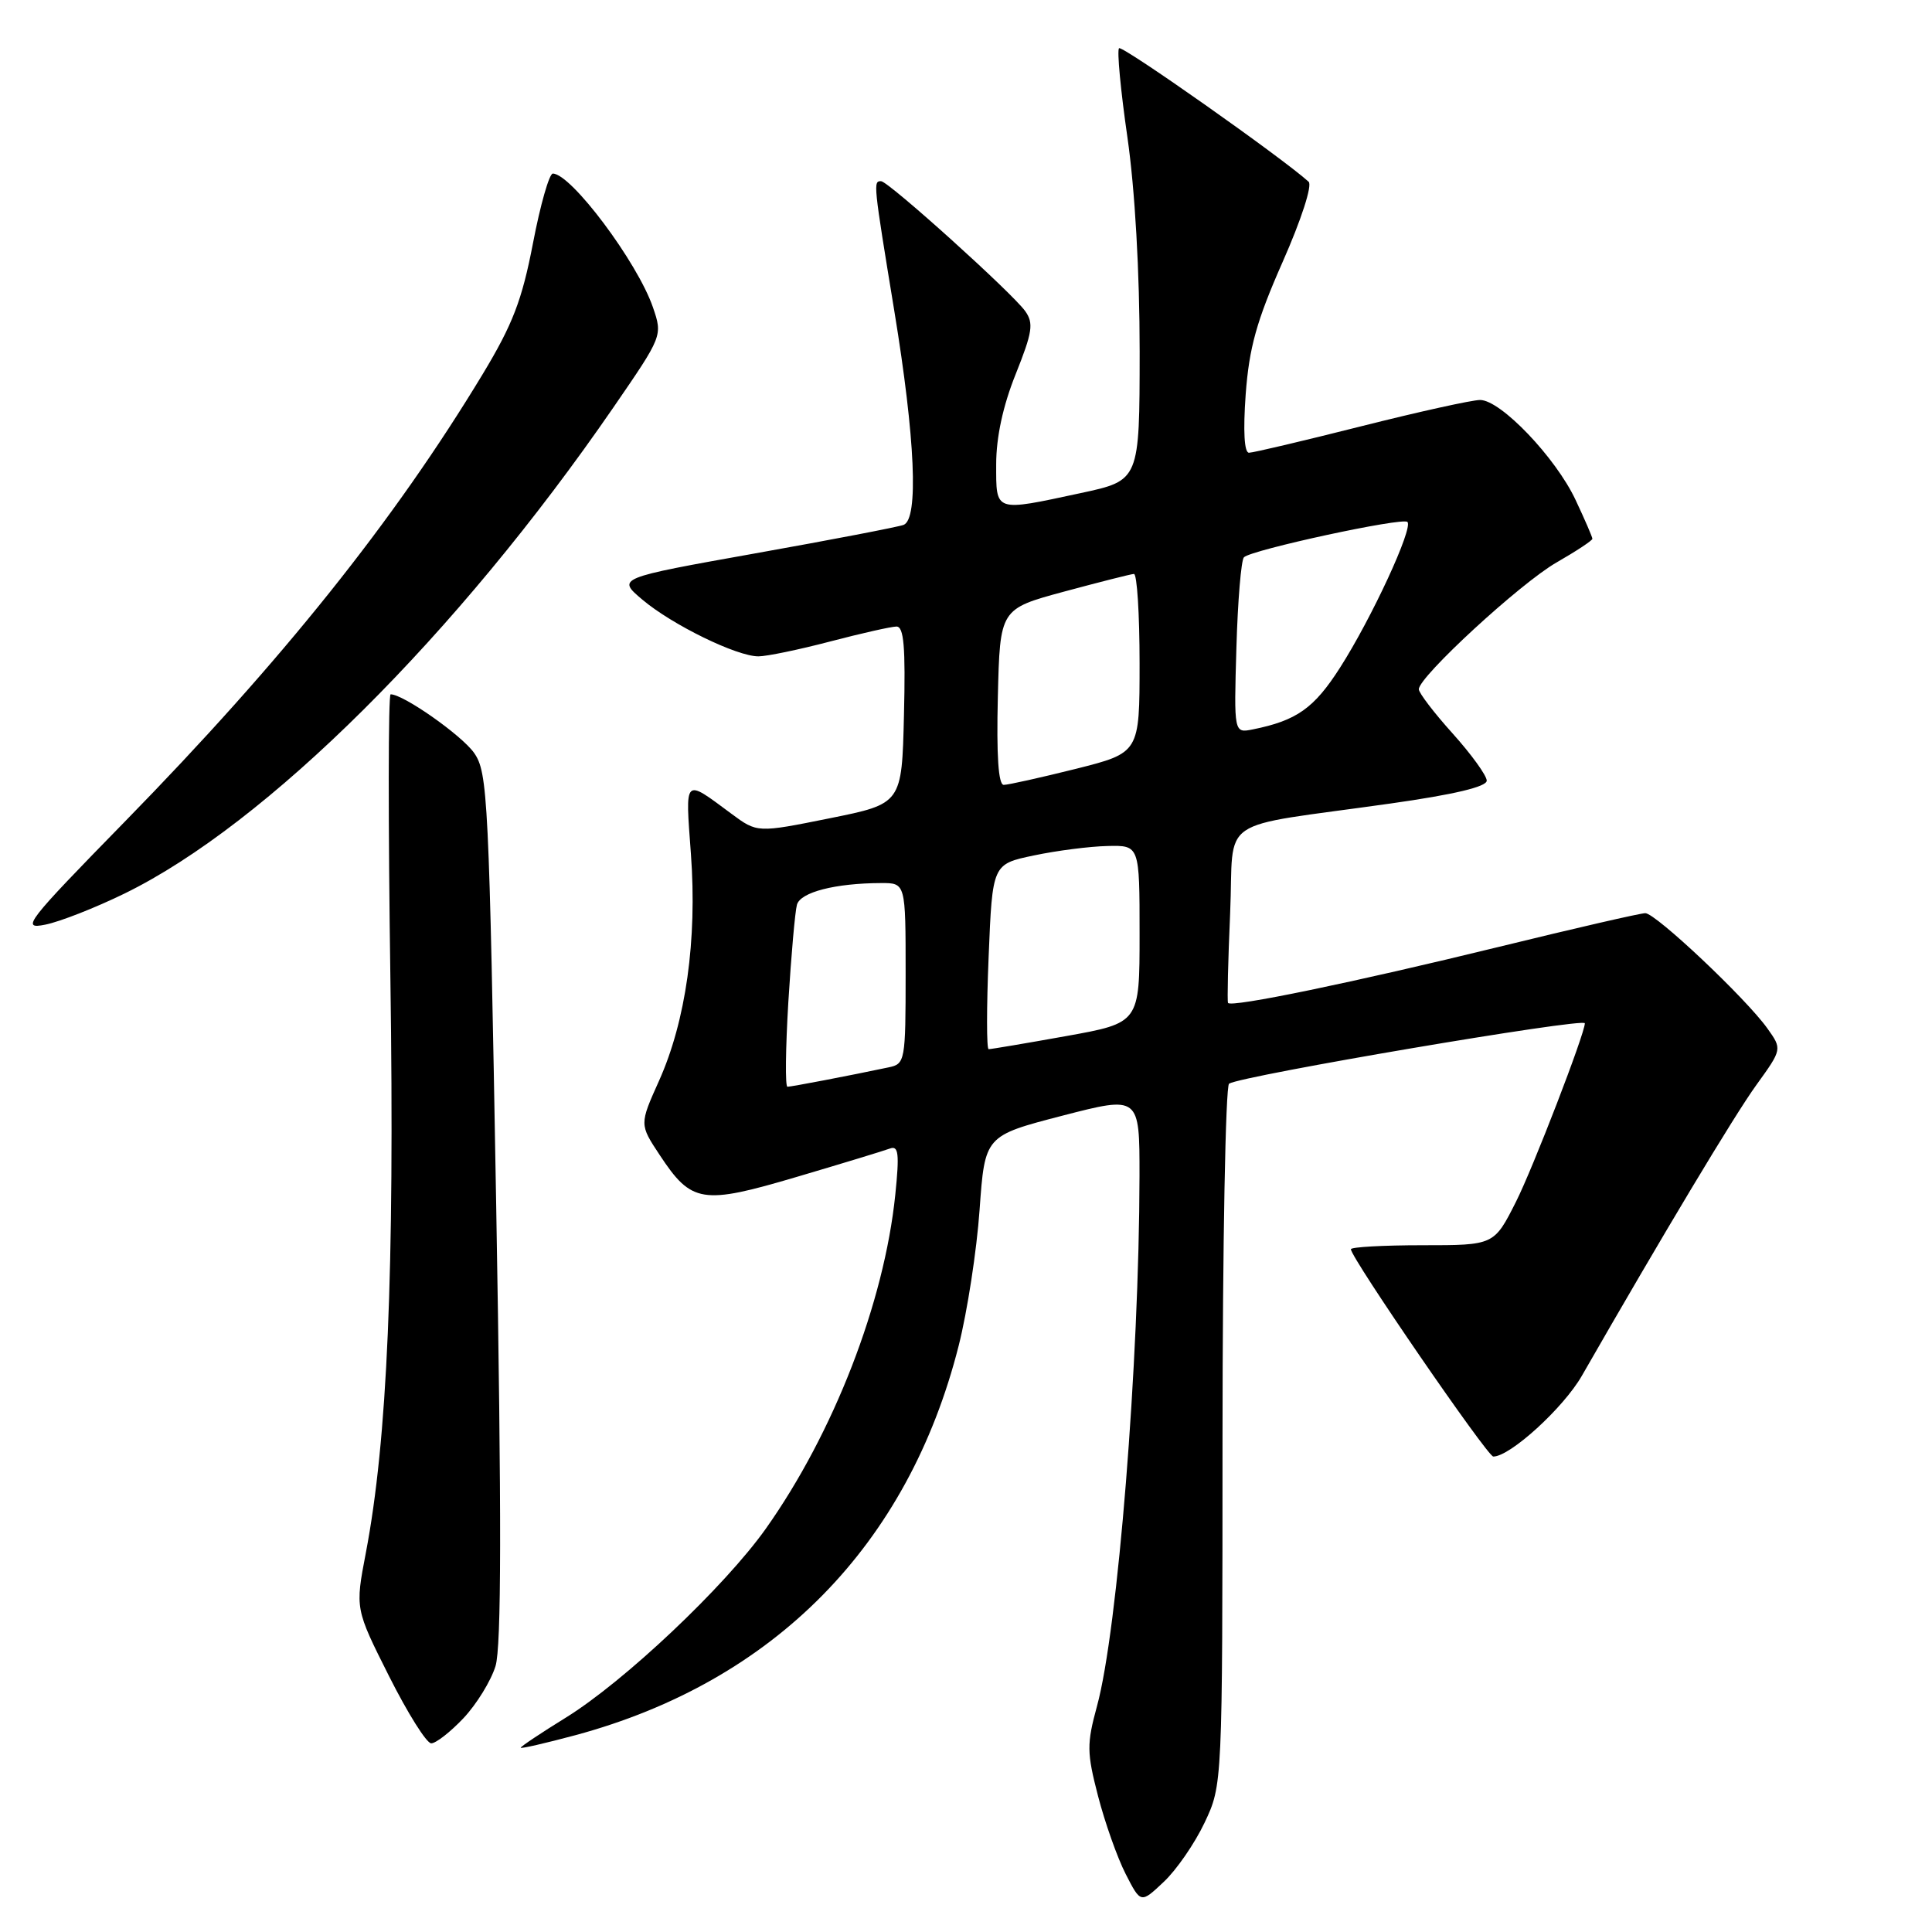 <?xml version="1.0" encoding="UTF-8" standalone="no"?>
<!DOCTYPE svg PUBLIC "-//W3C//DTD SVG 1.1//EN" "http://www.w3.org/Graphics/SVG/1.1/DTD/svg11.dtd" >
<svg xmlns="http://www.w3.org/2000/svg" xmlns:xlink="http://www.w3.org/1999/xlink" version="1.1" viewBox="0 0 256 256">
 <g >
 <path fill="currentColor"
d=" M 159.62 241.50 C 161.98 236.50 161.98 236.50 161.99 190.31 C 162.00 164.90 162.39 143.88 162.86 143.59 C 164.59 142.52 210.00 134.81 210.00 135.59 C 210.00 136.95 203.12 154.80 200.87 159.25 C 197.97 165.00 197.97 165.00 188.49 165.00 C 183.27 165.00 179.00 165.24 179.00 165.53 C 179.00 166.66 197.09 193.00 197.87 193.00 C 200.10 193.00 207.17 186.55 209.61 182.29 C 220.28 163.69 229.81 147.79 232.73 143.76 C 236.15 139.02 236.15 139.02 234.18 136.26 C 231.34 132.28 219.38 121.00 218.01 121.00 C 217.37 121.00 208.67 123.00 198.67 125.45 C 179.38 130.17 163.10 133.54 162.72 132.89 C 162.60 132.68 162.72 127.34 163.00 121.02 C 163.57 107.86 160.74 109.80 184.25 106.47 C 192.67 105.28 197.00 104.25 197.00 103.44 C 197.00 102.77 194.97 99.96 192.50 97.21 C 190.02 94.46 188.00 91.81 188.00 91.33 C 188.00 89.67 201.49 77.25 206.25 74.53 C 208.86 73.03 211.00 71.62 211.00 71.39 C 211.00 71.17 210.00 68.85 208.77 66.24 C 206.13 60.62 198.85 53.00 196.12 53.00 C 195.05 53.00 187.95 54.57 180.34 56.49 C 172.73 58.41 166.05 59.99 165.50 59.99 C 164.87 60.00 164.71 57.13 165.06 52.25 C 165.52 46.06 166.50 42.53 169.96 34.70 C 172.44 29.09 173.91 24.54 173.40 24.08 C 169.86 20.88 148.70 5.97 148.28 6.39 C 147.99 6.67 148.49 11.99 149.39 18.20 C 150.39 25.16 151.01 36.06 151.01 46.58 C 151.00 63.66 151.00 63.66 143.23 65.33 C 131.68 67.81 132.00 67.92 132.00 61.51 C 132.00 57.94 132.90 53.76 134.59 49.56 C 136.81 44.00 136.99 42.83 135.84 41.22 C 134.10 38.79 117.73 24.03 116.75 24.01 C 115.69 23.99 115.72 24.25 118.50 41.20 C 121.28 58.13 121.74 68.78 119.73 69.55 C 119.03 69.82 110.20 71.52 100.10 73.32 C 81.74 76.60 81.74 76.60 85.12 79.46 C 89.08 82.80 97.64 86.98 100.50 86.97 C 101.60 86.97 105.88 86.08 110.00 85.00 C 114.12 83.92 118.08 83.03 118.78 83.02 C 119.77 83.00 120.00 85.71 119.78 94.75 C 119.50 106.50 119.50 106.50 109.92 108.43 C 100.34 110.36 100.34 110.36 96.92 107.83 C 90.56 103.12 90.80 102.88 91.55 113.15 C 92.39 124.57 90.88 135.29 87.32 143.22 C 84.73 148.99 84.73 148.99 87.41 153.04 C 91.64 159.44 93.02 159.66 105.59 155.94 C 111.59 154.17 117.13 152.48 117.91 152.19 C 119.06 151.76 119.19 152.83 118.63 158.31 C 117.16 172.61 110.47 189.87 101.46 202.58 C 96.00 210.26 82.70 222.83 74.95 227.61 C 71.68 229.63 69.00 231.42 69.00 231.58 C 69.00 231.74 72.26 230.99 76.25 229.92 C 102.57 222.81 120.34 204.75 127.03 178.31 C 128.17 173.81 129.42 165.71 129.80 160.31 C 130.50 150.50 130.50 150.50 140.75 147.84 C 151.00 145.19 151.00 145.19 150.99 155.84 C 150.95 180.49 148.11 216.02 145.36 226.06 C 143.99 231.10 144.00 232.21 145.50 238.00 C 146.41 241.51 148.05 246.15 149.15 248.30 C 151.16 252.23 151.16 252.23 154.20 249.36 C 155.88 247.79 158.32 244.25 159.62 241.50 Z  M 61.42 227.66 C 63.15 225.82 65.06 222.72 65.66 220.76 C 66.44 218.21 66.47 201.07 65.75 159.85 C 64.80 105.62 64.64 102.35 62.81 99.75 C 61.14 97.40 53.45 92.00 51.76 92.00 C 51.44 92.00 51.43 108.99 51.73 129.75 C 52.29 168.50 51.33 190.86 48.47 205.79 C 47.06 213.17 47.06 213.17 51.54 222.08 C 54.01 226.99 56.52 231.00 57.14 231.00 C 57.76 231.00 59.68 229.50 61.42 227.66 Z  M 16.50 118.40 C 35.27 109.23 60.56 84.09 81.27 54.00 C 87.81 44.49 87.81 44.49 86.51 40.70 C 84.45 34.73 75.67 23.00 73.25 23.00 C 72.78 23.00 71.59 27.16 70.62 32.24 C 69.17 39.77 67.94 42.98 63.95 49.59 C 52.22 69.00 37.38 87.56 16.55 108.86 C 3.43 122.28 2.73 123.18 6.00 122.52 C 7.92 122.14 12.65 120.28 16.50 118.40 Z  M 104.46 132.75 C 104.84 126.56 105.35 120.77 105.60 119.88 C 106.06 118.22 110.67 117.03 116.75 117.01 C 120.00 117.00 120.00 117.00 120.00 128.98 C 120.00 140.60 119.93 140.98 117.75 141.43 C 112.50 142.54 104.86 144.00 104.34 144.00 C 104.03 144.00 104.09 138.94 104.46 132.75 Z  M 131.00 126.75 C 131.50 114.50 131.50 114.50 137.00 113.35 C 140.03 112.71 144.41 112.15 146.75 112.10 C 151.00 112.00 151.00 112.00 151.00 123.77 C 151.00 135.54 151.00 135.54 141.25 137.29 C 135.89 138.25 131.28 139.03 131.00 139.02 C 130.72 139.01 130.72 133.49 131.00 126.75 Z  M 132.22 92.34 C 132.50 80.69 132.50 80.69 141.00 78.39 C 145.68 77.13 149.84 76.07 150.25 76.05 C 150.66 76.02 151.00 81.34 151.00 87.88 C 151.00 99.75 151.00 99.75 142.54 101.88 C 137.88 103.04 133.59 104.00 133.00 104.00 C 132.29 104.00 132.03 100.12 132.22 92.34 Z  M 163.83 85.83 C 164.01 79.60 164.46 74.20 164.83 73.84 C 165.84 72.85 185.86 68.52 186.49 69.16 C 187.29 69.95 181.75 81.92 177.56 88.47 C 174.12 93.85 171.82 95.48 166.00 96.65 C 163.50 97.15 163.50 97.15 163.83 85.83 Z "/>
</g>
</svg>